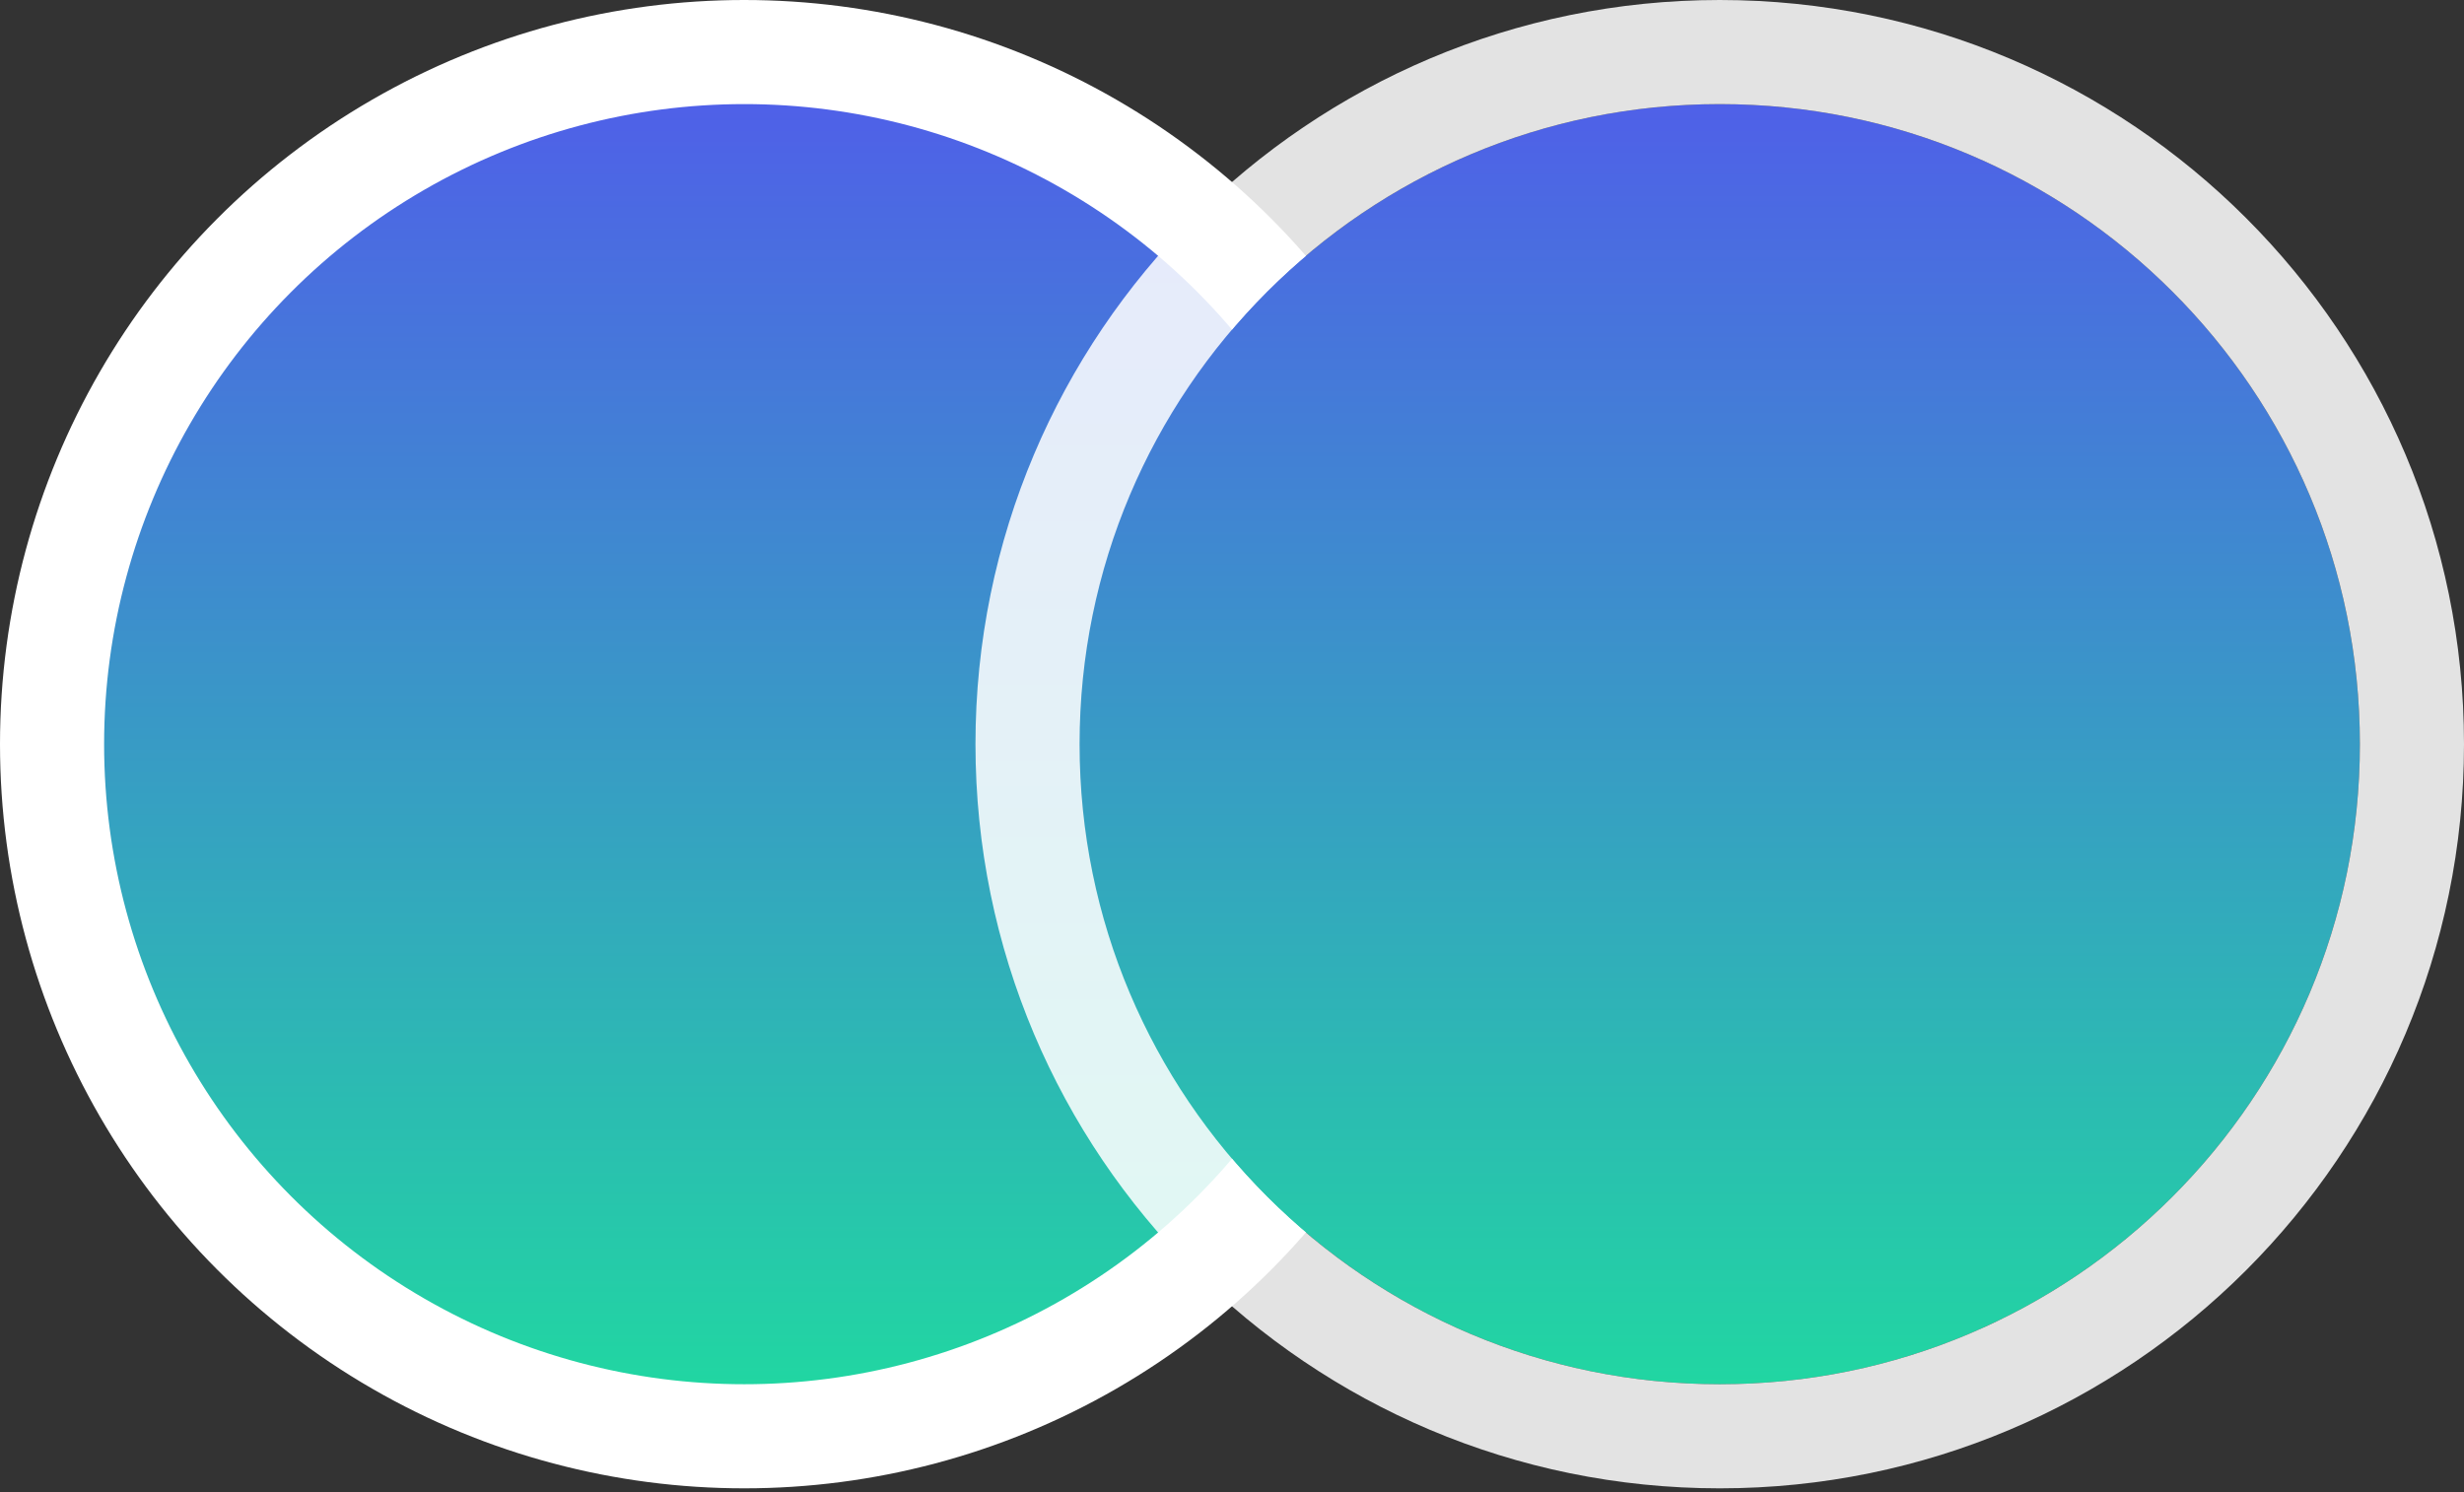 <svg width="71" height="43" viewBox="0 0 71 43" fill="none" xmlns="http://www.w3.org/2000/svg">
<rect x="0" y="0" width="71" height="43" fill="#333333" stroke="none"/>
<circle cx="21.446" cy="21.446" r="19.946" fill="url(#paint0_linear_464_3)" stroke="white" stroke-width="3"/>
<path d="M68 21.446C68 31.633 59.742 39.892 49.554 39.892C39.367 39.892 31.108 31.633 31.108 21.446C31.108 11.258 39.367 3 49.554 3C59.742 3 68 11.258 68 21.446Z" fill="url(#paint1_linear_464_3)"/>
<path d="M49.554 41.392C60.57 41.392 69.5 32.462 69.5 21.446C69.5 10.43 60.57 1.5 49.554 1.5C38.538 1.5 29.608 10.43 29.608 21.446C29.608 32.462 38.538 41.392 49.554 41.392Z" stroke="white" stroke-opacity="0.86" stroke-width="3"/>
<defs>
<linearGradient id="paint0_linear_464_3" x1="21.446" y1="3" x2="21.446" y2="39.892" gradientUnits="userSpaceOnUse">
<stop stop-color="#4F60E8"/>
<stop offset="1" stop-color="#21D6A2"/>
</linearGradient>
<linearGradient id="paint1_linear_464_3" x1="49.554" y1="3" x2="49.554" y2="39.892" gradientUnits="userSpaceOnUse">
<stop stop-color="#4F60E8"/>
<stop offset="1" stop-color="#21D6A2"/>
</linearGradient>
</defs>
</svg>
